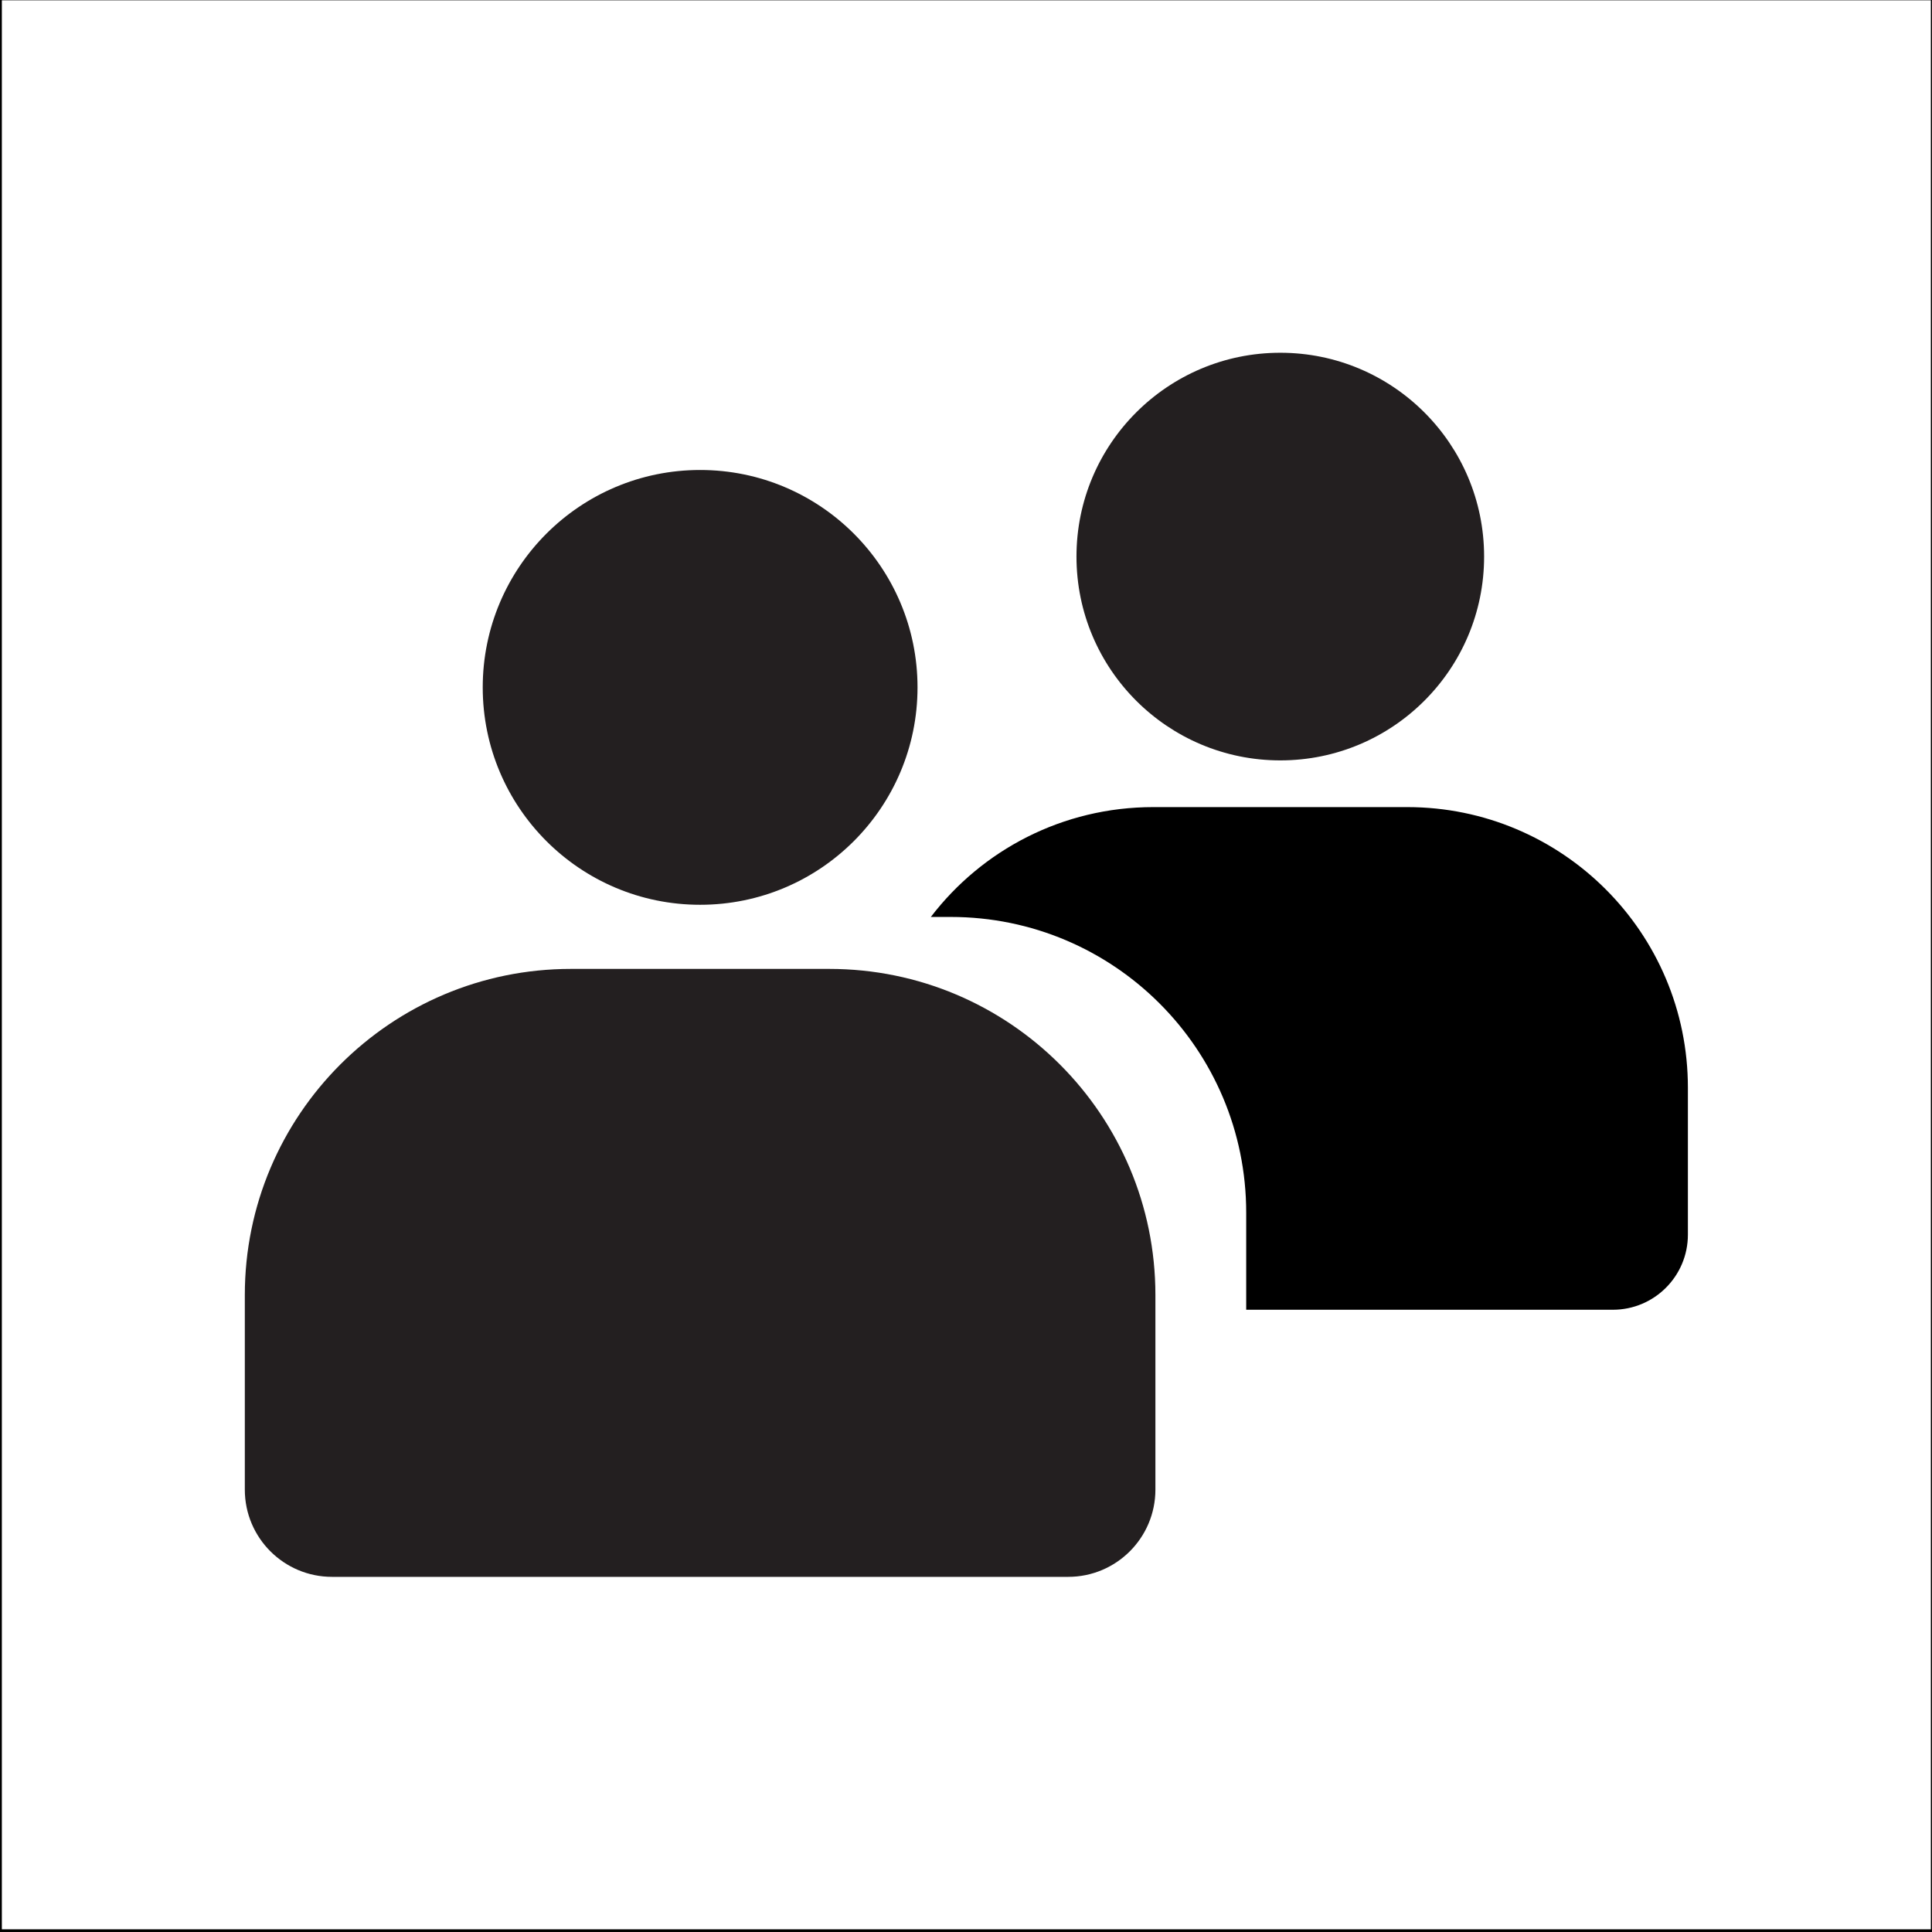 <?xml version="1.0" encoding="utf-8"?>
<!-- Generator: Adobe Illustrator 24.3.0, SVG Export Plug-In . SVG Version: 6.00 Build 0)  -->
<svg version="1.1" id="Layer_1" xmlns="http://www.w3.org/2000/svg" xmlns:xlink="http://www.w3.org/1999/xlink" x="0px" y="0px"
	 viewBox="0 0 646 646" style="enable-background:new 0 0 646 646;" xml:space="preserve">
<rect x="0" y="0" width="646" height="646" fill="#808080" stroke="none"/>
<style type="text/css">
	.st0{fill:#FFFFFF;stroke:#000000;stroke-miterlimit:10;}
	.st1{fill:#231F20;}
</style>
<rect x="0.12" y="-0.4" class="st0" width="646" height="646"/>
<g>
	<g>
		<path class="st1" d="M357.16,527.25H111.03c-16.11,0-29.17-13.06-29.17-29.17v-65.05c0-60.23,48.83-109.06,109.06-109.06h86.35
			c60.23,0,109.06,48.83,109.06,109.06v65.05C386.33,514.19,373.27,527.25,357.16,527.25z"/>
		<circle class="st1" cx="234.1" cy="229.84" r="72.69"/>
	</g>
	<g>
		<path d="M564.38,363.71v49.12c0,13.87-11.24,25.11-25.1,25.11H416.69v-32.47c0-54.63-44.24-98.87-98.79-98.87h-6.66
			c17.12-22.39,44.09-36.73,74.38-36.73h84.92C522.38,269.88,564.38,311.88,564.38,363.71z"/>
		<circle class="st1" cx="428.09" cy="186.1" r="68.15"/>
	</g>
</g>
</svg>

